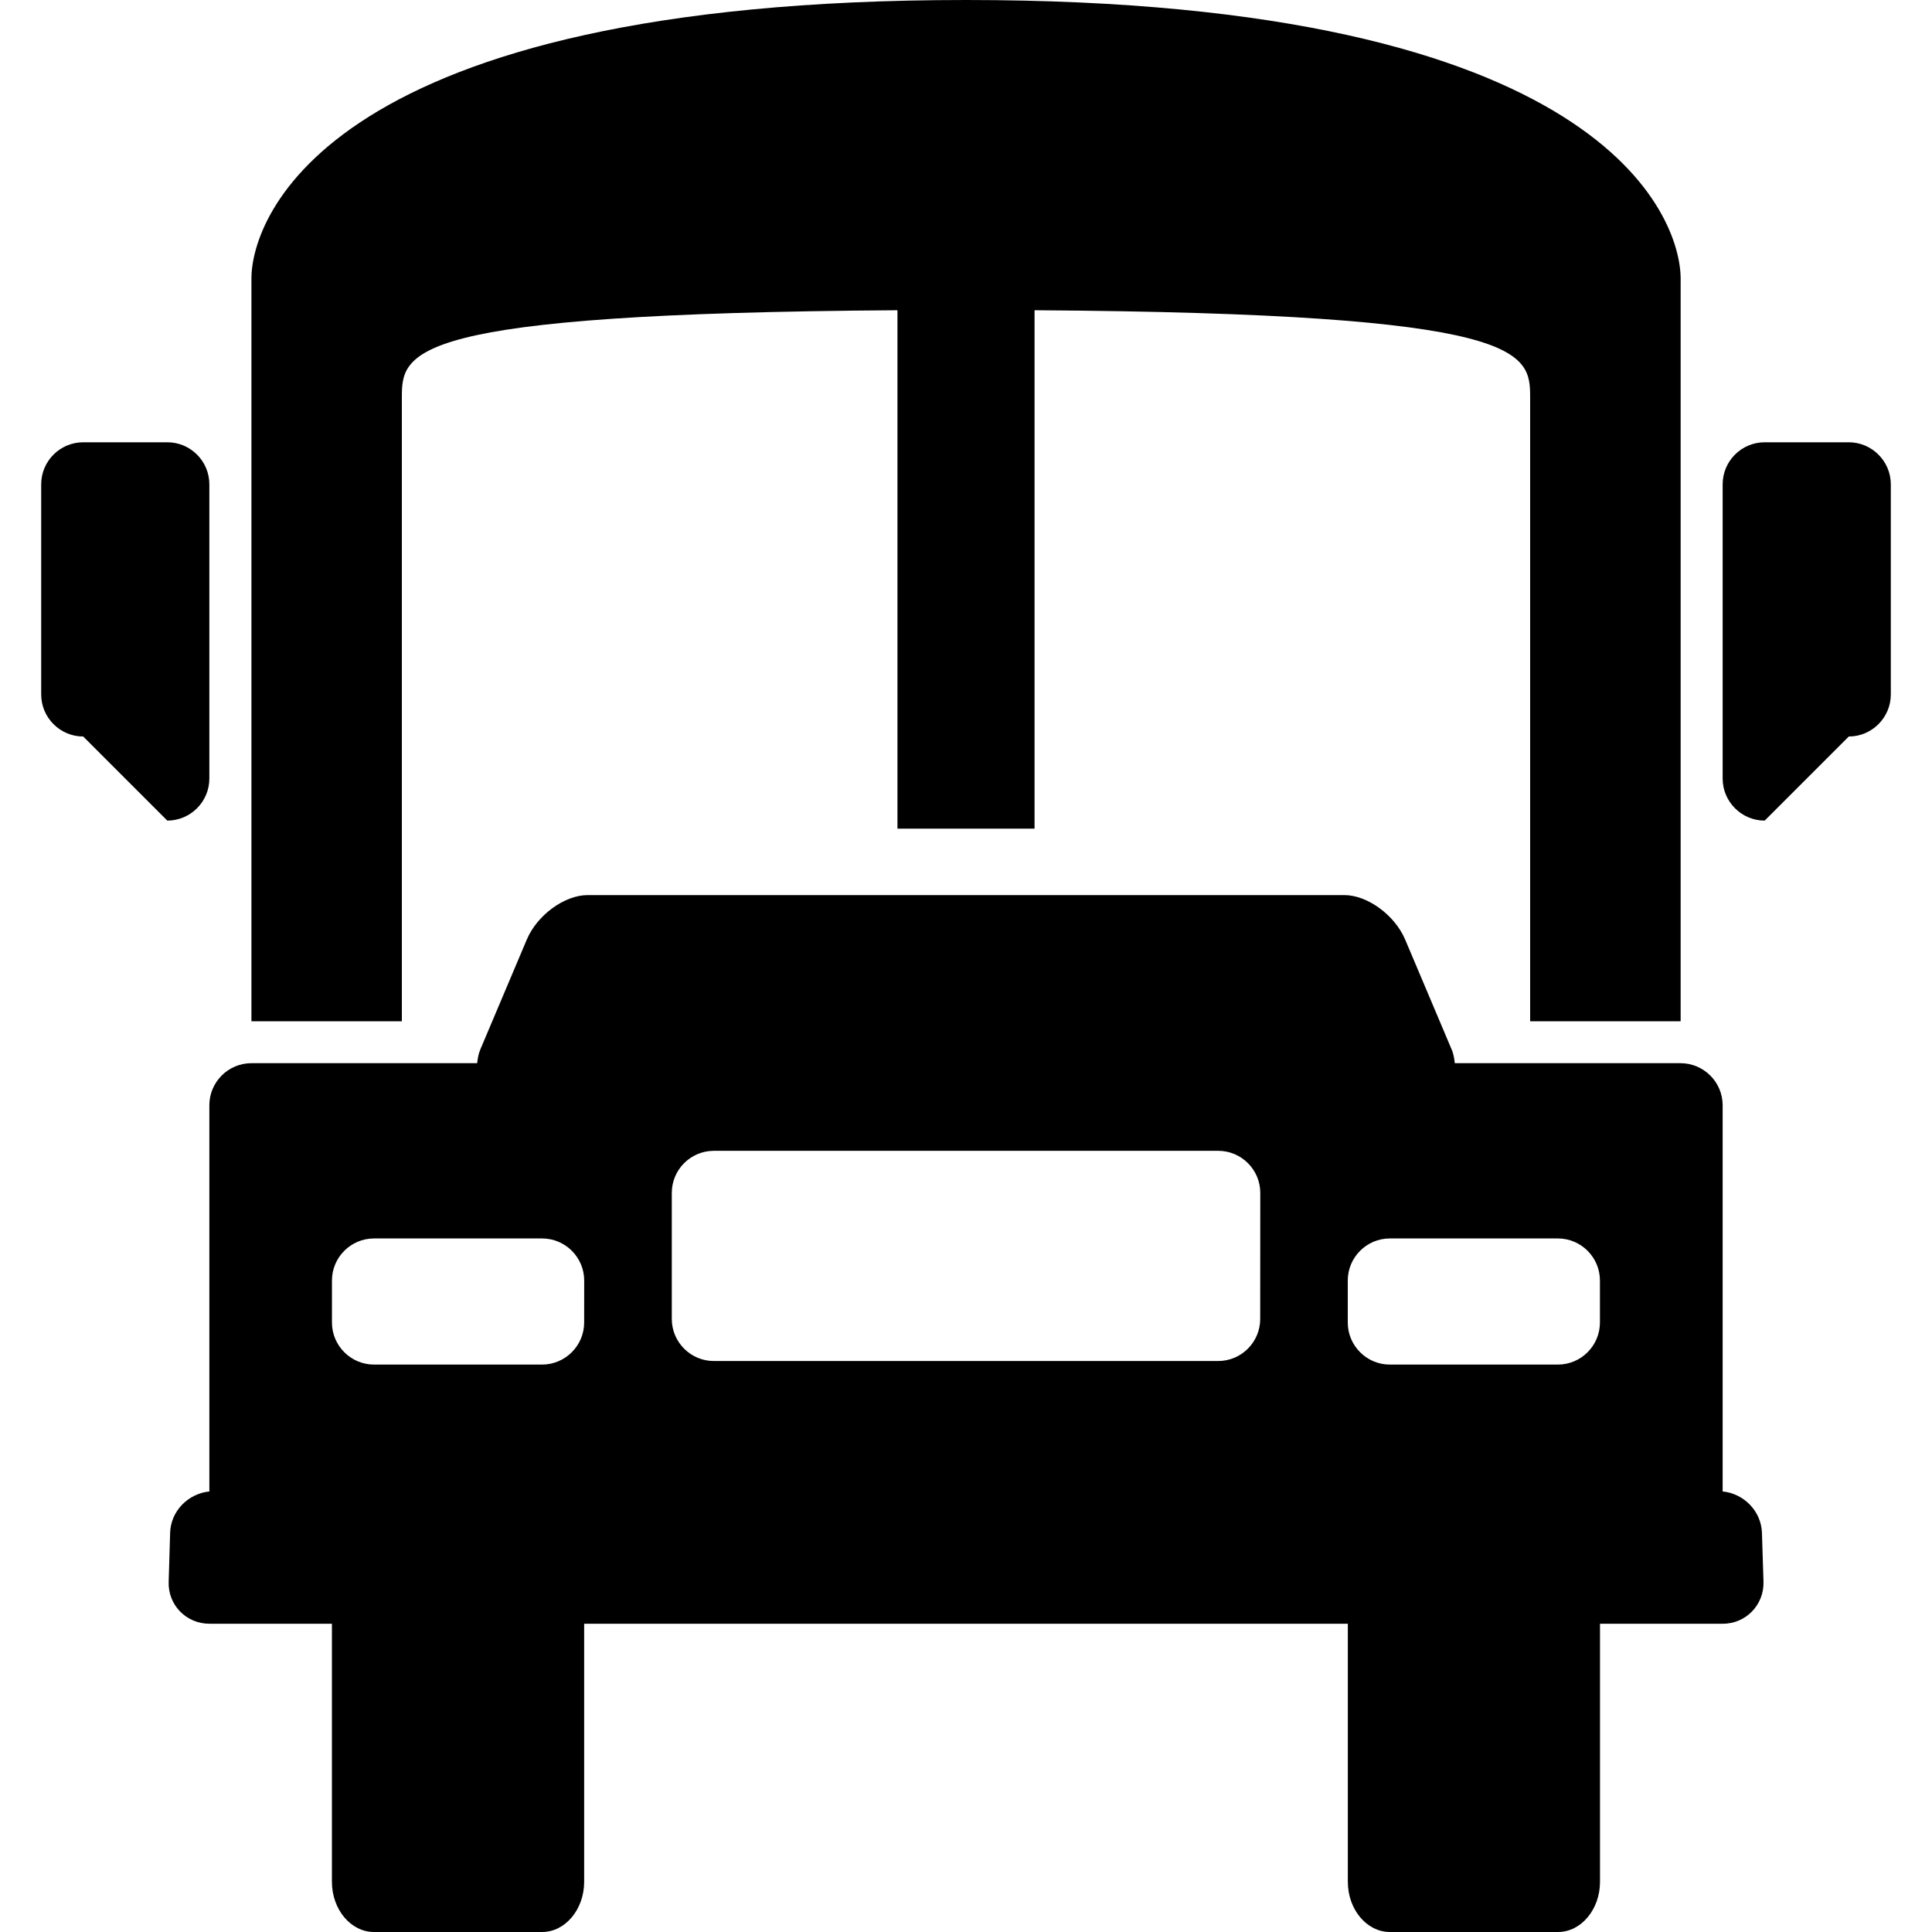 <?xml version="1.0" encoding="iso-8859-1"?>
<!-- Generator: Adobe Illustrator 16.0.0, SVG Export Plug-In . SVG Version: 6.00 Build 0)  -->
<!DOCTYPE svg PUBLIC "-//W3C//DTD SVG 1.1//EN" "http://www.w3.org/Graphics/SVG/1.1/DTD/svg11.dtd">
<svg version="1.1" id="Capa_1" xmlns="http://www.w3.org/2000/svg" xmlns:xlink="http://www.w3.org/1999/xlink" x="0px" y="0px"
	 width="30px" height="30px" viewBox="0 0 50 50" style="enable-background:new 0 0 50 50;" xml:space="preserve">
<g>
	<g>
		<path d="M10.4,10.3c0-1.198,0.057-2.188,12.826-2.271v13.416h3.548V8.029C39.543,8.112,39.6,9.102,39.6,10.3v16.13h3.895V7.208
			C43.492,5.629,41.52,0,25,0C8.48,0,6.507,5.629,6.507,7.208V26.43H10.4V10.3z"/>
		<path d="M44.578,38.598c0-0.007,0.004-0.014,0.004-0.021v-9.974c0-0.598-0.49-1.088-1.09-1.088H37.65
			c-0.014-0.113-0.027-0.229-0.082-0.356l-1.203-2.844c-0.269-0.633-0.976-1.15-1.574-1.15H15.209c-0.6,0-1.307,0.517-1.575,1.15
			l-1.203,2.844c-0.054,0.127-0.068,0.243-0.082,0.356H6.507c-0.602,0-1.089,0.491-1.089,1.088v9.974
			c0,0.007,0.004,0.014,0.004,0.021c-0.551,0.055-1.001,0.506-1.019,1.067l-0.038,1.271c-0.021,0.597,0.453,1.086,1.053,1.086H8.59
			V48.7c0,0.715,0.488,1.3,1.088,1.3h4.351c0.6,0,1.089-0.585,1.089-1.299v-6.678h19.764v6.678c0,0.714,0.488,1.299,1.088,1.299
			h4.351c0.599,0,1.087-0.585,1.087-1.299v-6.678h3.176c0.6,0,1.072-0.49,1.055-1.088l-0.04-1.27
			C45.578,39.104,45.129,38.652,44.578,38.598z M15.118,34.227c0,0.598-0.489,1.088-1.089,1.088h-4.35
			c-0.6,0-1.088-0.49-1.088-1.088v-1.088c0-0.598,0.488-1.088,1.088-1.088h4.351c0.6,0,1.089,0.49,1.089,1.088L15.118,34.227
			L15.118,34.227z M32.614,34.135c0,0.598-0.487,1.088-1.088,1.088H18.474c-0.601,0-1.088-0.49-1.088-1.088v-3.264
			c0-0.598,0.487-1.088,1.088-1.088h13.054c0.6,0,1.088,0.49,1.088,1.088L32.614,34.135L32.614,34.135z M41.406,34.227
			c0,0.598-0.488,1.088-1.087,1.088h-4.351c-0.6,0-1.088-0.49-1.088-1.088v-1.088c0-0.598,0.488-1.088,1.088-1.088h4.351
			c0.599,0,1.087,0.49,1.087,1.088V34.227z"/>
		<path d="M47.846,11.446H45.67c-0.601,0-1.088,0.489-1.088,1.088v7.615c0,0.598,0.487,1.088,1.088,1.088l2.176-2.176
			c0.6,0,1.088-0.491,1.088-1.088v-5.439C48.934,11.935,48.444,11.446,47.846,11.446z"/>
		<path d="M5.418,20.149v-7.615c0-0.599-0.488-1.088-1.088-1.088H2.154c-0.6,0-1.088,0.489-1.088,1.088v5.439
			c0,0.598,0.488,1.088,1.088,1.088l2.176,2.176C4.931,21.237,5.418,20.747,5.418,20.149z"/>
	</g>
</g>
<g>
</g>
<g>
</g>
<g>
</g>
<g>
</g>
<g>
</g>
<g>
</g>
<g>
</g>
<g>
</g>
<g>
</g>
<g>
</g>
<g>
</g>
<g>
</g>
<g>
</g>
<g>
</g>
<g>
</g>
</svg>
